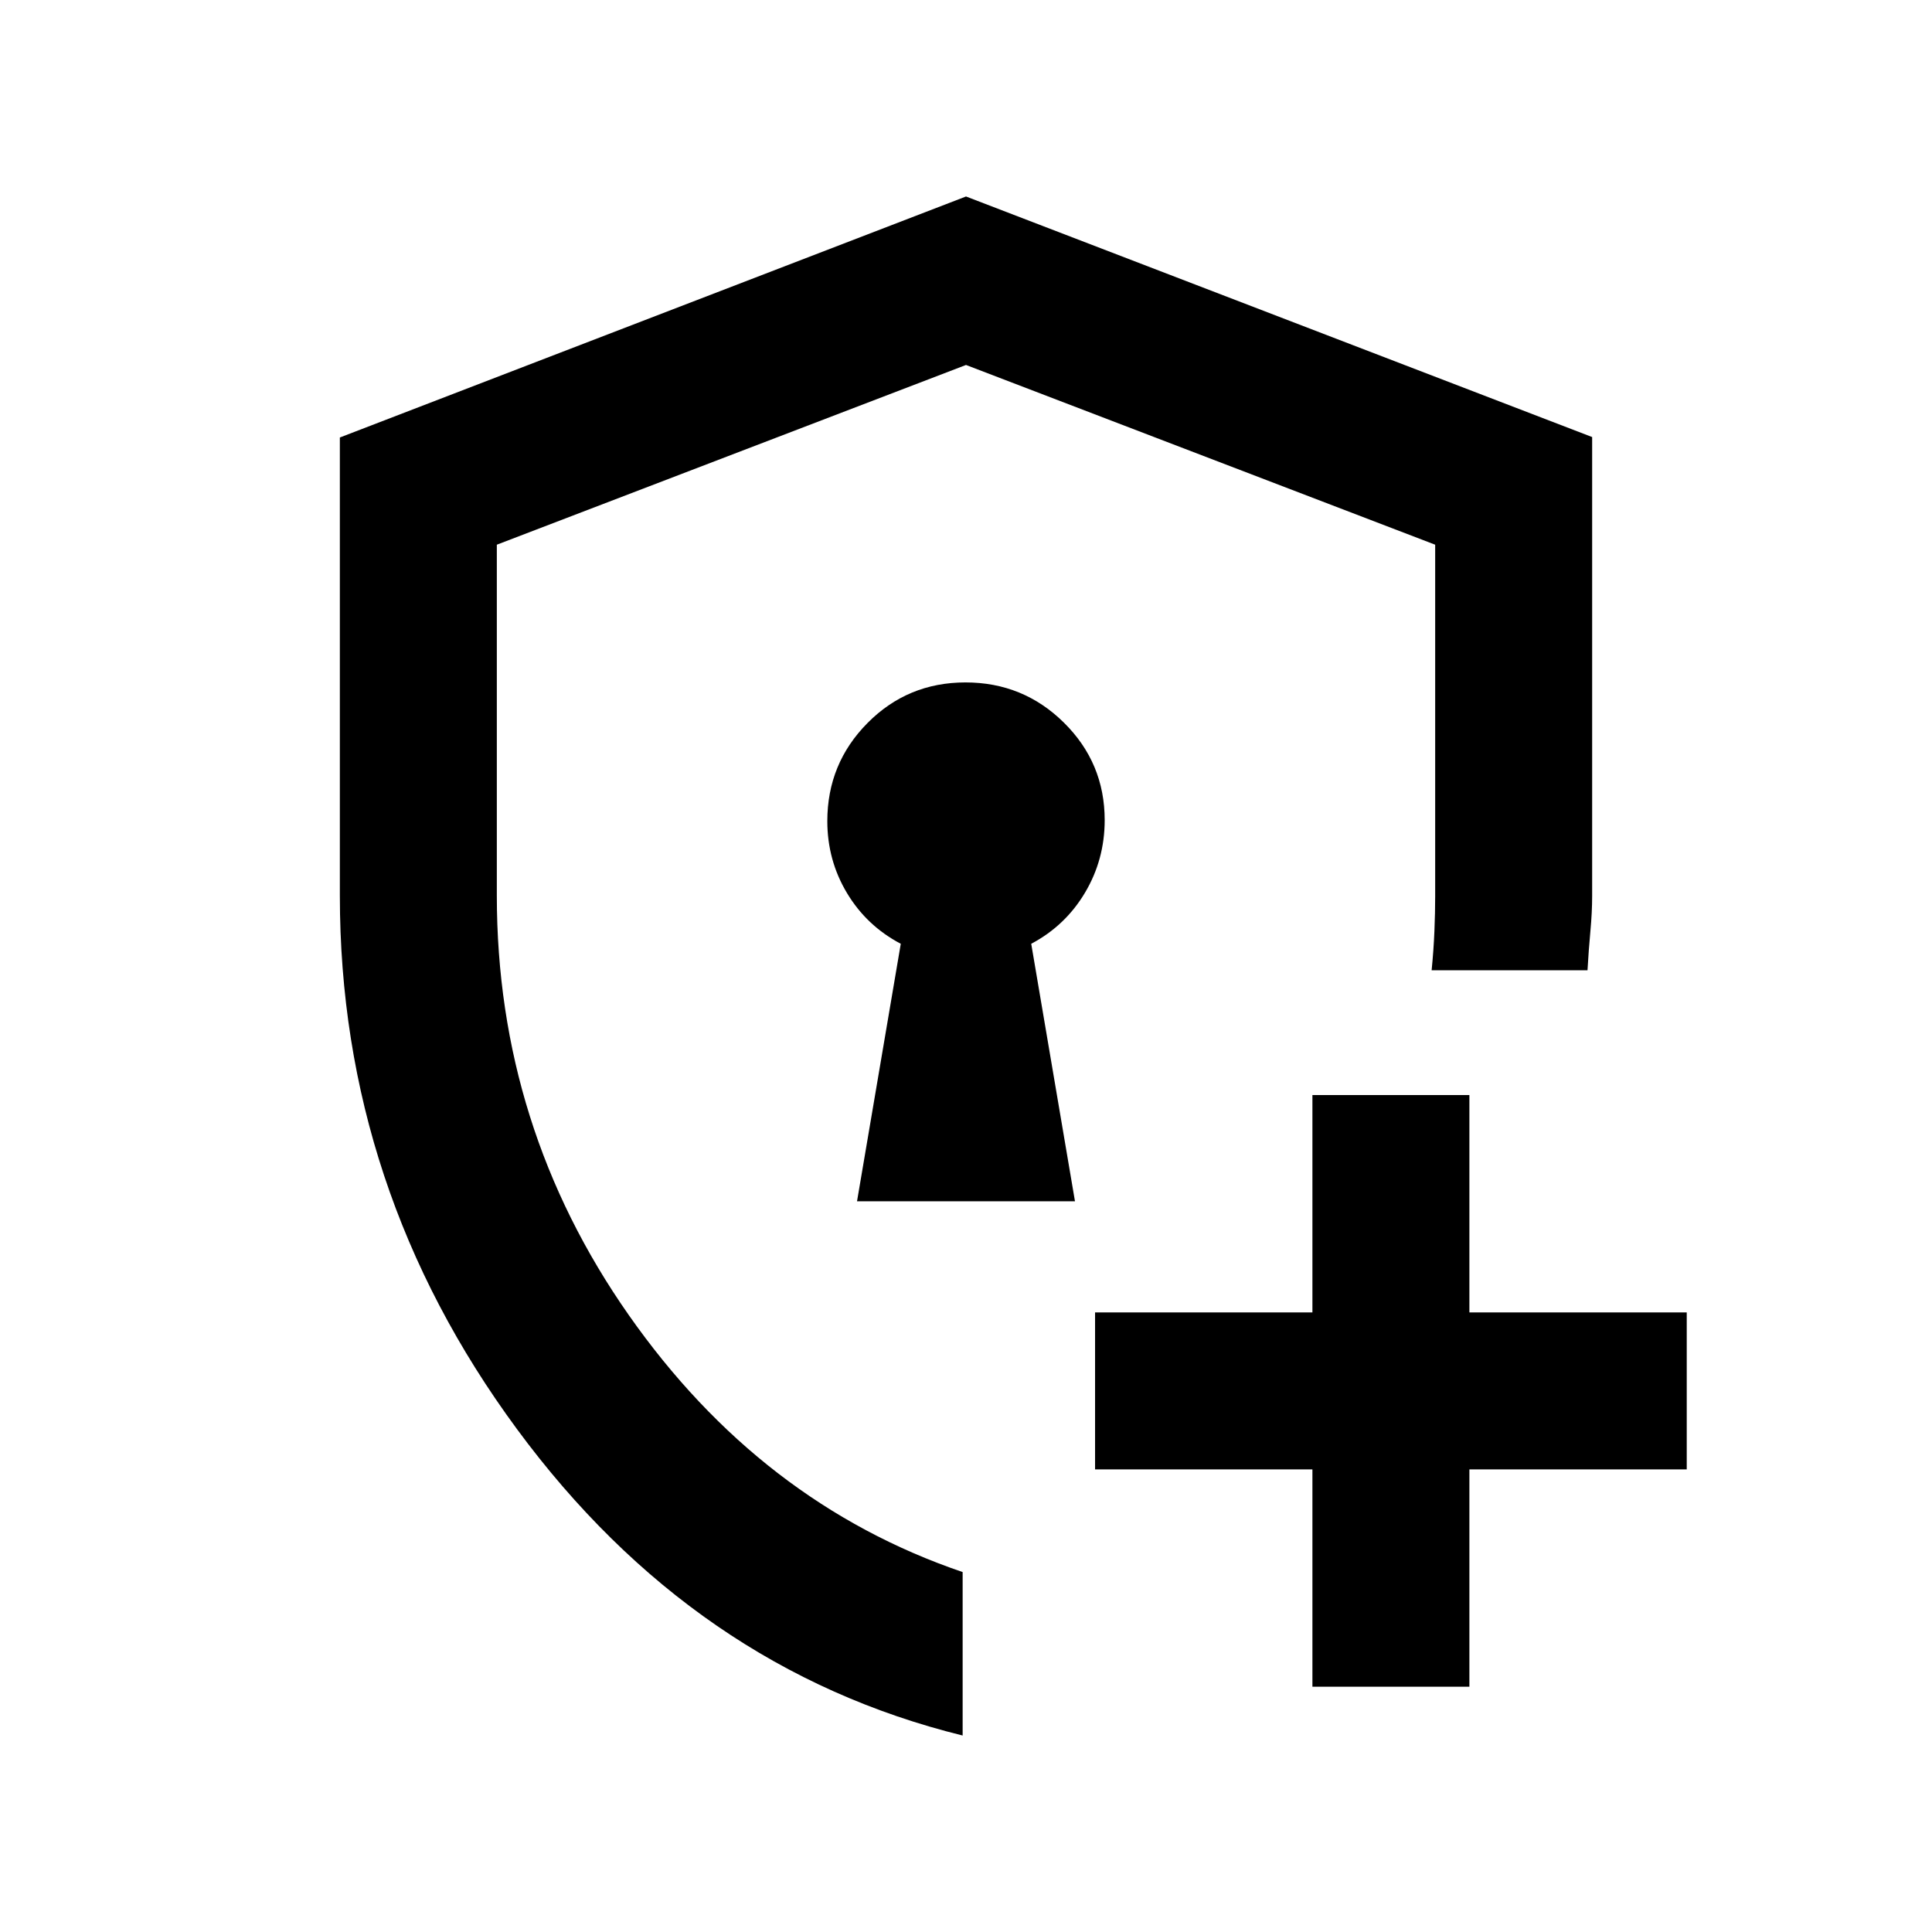 <svg xmlns="http://www.w3.org/2000/svg" height="20" viewBox="0 -960 960 960" width="20"><path d="M480-478.5Zm-1.67 380.87q-133.49-32.91-221.47-152.28Q168.87-369.27 168.87-515v-227.61L480-862.37l311.13 119.54v228.07q0 8.04-.87 17.44-.87 9.41-1.44 19.45h-77.45q1-10.11 1.38-19.44.38-9.33.38-17.28v-174.75L480-778.65l-233.13 89.31V-515q0 114.87 65.55 208.43 65.56 93.56 165.91 127.72v81.22Zm173.8-24.24v-108h-108v-78h108v-108h78v108h108v78h-108v108h-78ZM425.85-363.09h108.3l-21.74-127.95q16.98-9 26.74-25.43 9.76-16.42 9.76-36.02 0-28.4-20.23-48.41-20.24-20.01-48.94-20.01t-48.67 20.16q-19.98 20.16-19.98 48.75 0 19.44 9.76 35.73 9.76 16.3 26.74 25.23l-21.74 127.95Z"/></svg>